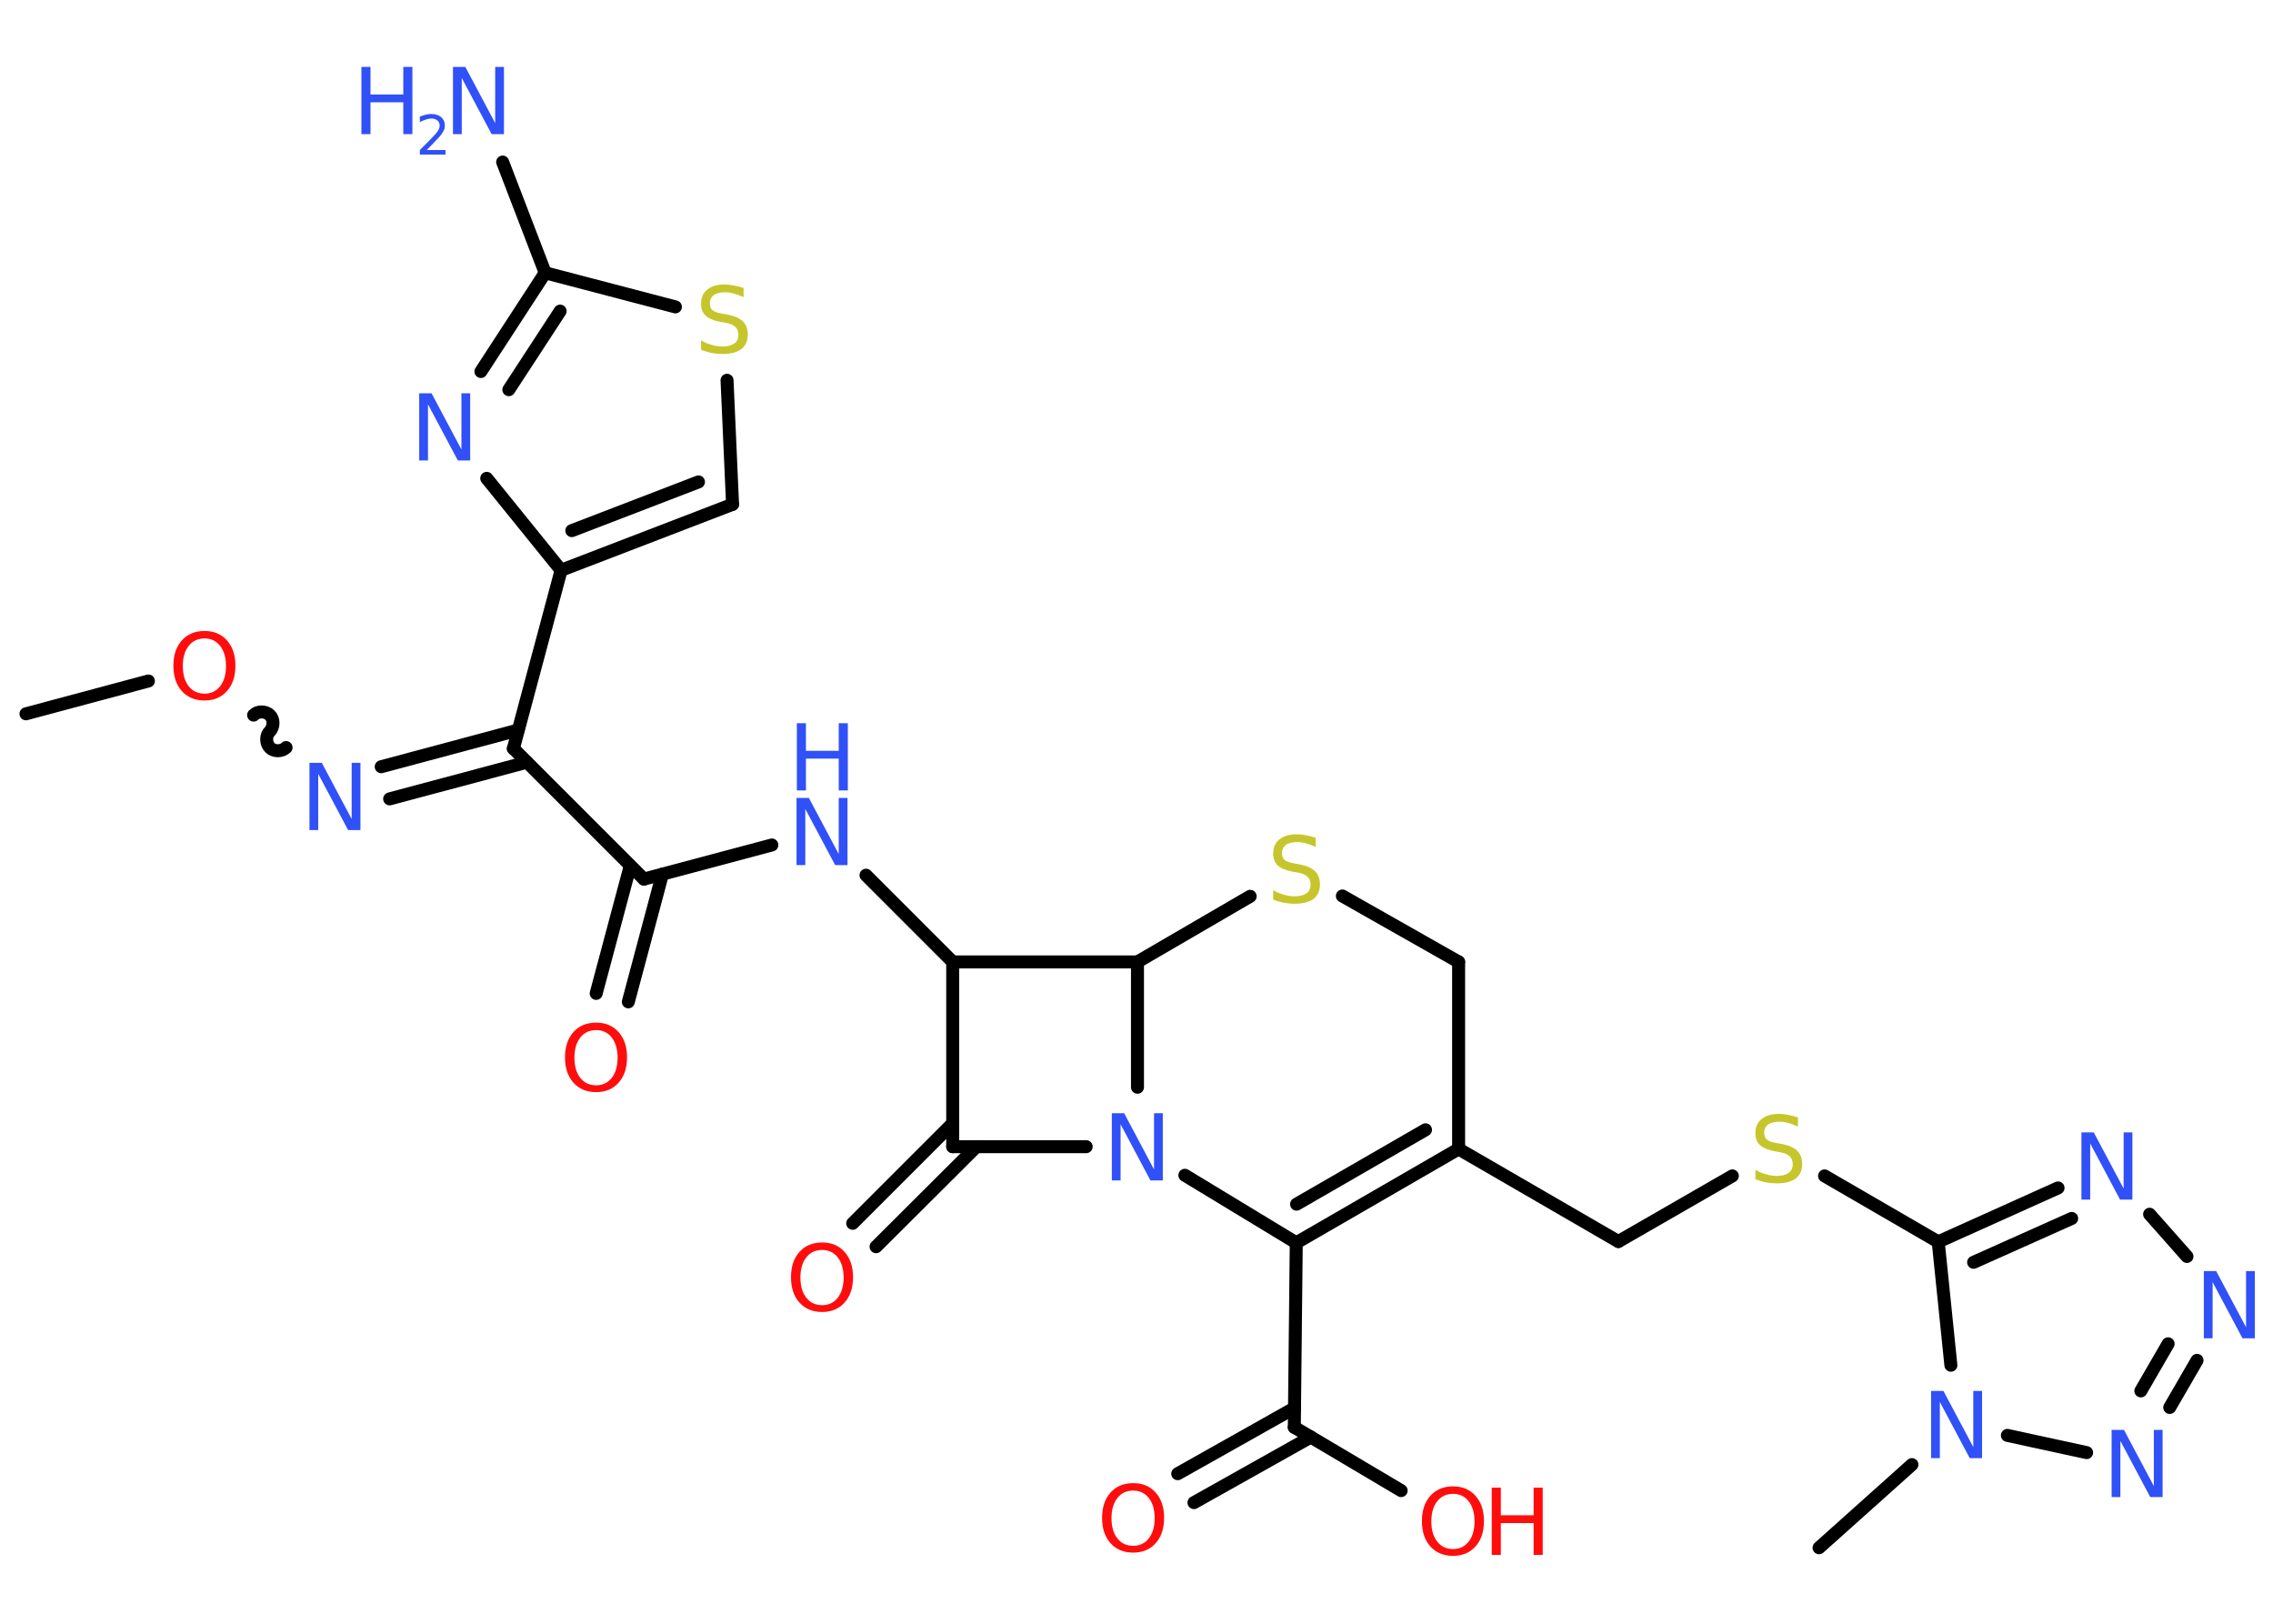 <?xml version='1.0' encoding='UTF-8'?>
<!DOCTYPE svg PUBLIC "-//W3C//DTD SVG 1.1//EN" "http://www.w3.org/Graphics/SVG/1.1/DTD/svg11.dtd">
<svg version='1.2' xmlns='http://www.w3.org/2000/svg' xmlns:xlink='http://www.w3.org/1999/xlink' width='70.0mm' height='50.0mm' viewBox='0 0 70.0 50.0'>
  <desc>Generated by the Chemistry Development Kit (http://github.com/cdk)</desc>
  <g stroke-linecap='round' stroke-linejoin='round' stroke='#000000' stroke-width='.4' fill='#3050F8'>
    <rect x='.0' y='.0' width='70.0' height='50.0' fill='#FFFFFF' stroke='none'/>
    <g id='mol1' class='mol'>
      <line id='mol1bnd1' class='bond' x1='.8' y1='21.98' x2='4.57' y2='20.97'/>
      <path id='mol1bnd2' class='bond' d='M8.81 23.02c-.13 .13 -.38 .13 -.5 .0c-.13 -.13 -.13 -.38 .0 -.5c.13 -.13 .13 -.38 .0 -.5c-.13 -.13 -.38 -.13 -.5 .0' fill='none' stroke='#000000' stroke-width='.4'/>
      <g id='mol1bnd3' class='bond'>
        <line x1='11.74' y1='23.61' x2='15.96' y2='22.48'/>
        <line x1='12.0' y1='24.6' x2='16.23' y2='23.47'/>
      </g>
      <line id='mol1bnd4' class='bond' x1='15.81' y1='23.05' x2='19.83' y2='27.07'/>
      <g id='mol1bnd5' class='bond'>
        <line x1='20.4' y1='26.92' x2='19.35' y2='30.85'/>
        <line x1='19.41' y1='26.66' x2='18.36' y2='30.59'/>
      </g>
      <line id='mol1bnd6' class='bond' x1='19.83' y1='27.07' x2='23.77' y2='26.02'/>
      <line id='mol1bnd7' class='bond' x1='26.67' y1='26.95' x2='29.34' y2='29.62'/>
      <line id='mol1bnd8' class='bond' x1='29.34' y1='29.62' x2='29.34' y2='35.31'/>
      <g id='mol1bnd9' class='bond'>
        <line x1='30.07' y1='35.31' x2='26.98' y2='38.39'/>
        <line x1='29.34' y1='34.59' x2='26.26' y2='37.67'/>
      </g>
      <line id='mol1bnd10' class='bond' x1='29.34' y1='35.31' x2='33.45' y2='35.31'/>
      <line id='mol1bnd11' class='bond' x1='36.49' y1='36.19' x2='39.92' y2='38.27'/>
      <line id='mol1bnd12' class='bond' x1='39.92' y1='38.27' x2='39.86' y2='43.95'/>
      <g id='mol1bnd13' class='bond'>
        <line x1='40.37' y1='44.25' x2='36.77' y2='46.27'/>
        <line x1='39.86' y1='43.36' x2='36.27' y2='45.38'/>
      </g>
      <line id='mol1bnd14' class='bond' x1='39.86' y1='43.95' x2='43.15' y2='45.9'/>
      <g id='mol1bnd15' class='bond'>
        <line x1='39.92' y1='38.27' x2='44.92' y2='35.38'/>
        <line x1='39.93' y1='37.08' x2='43.9' y2='34.79'/>
      </g>
      <line id='mol1bnd16' class='bond' x1='44.92' y1='35.38' x2='49.84' y2='38.23'/>
      <line id='mol1bnd17' class='bond' x1='49.84' y1='38.23' x2='53.35' y2='36.21'/>
      <line id='mol1bnd18' class='bond' x1='56.19' y1='36.21' x2='59.69' y2='38.24'/>
      <g id='mol1bnd19' class='bond'>
        <line x1='63.38' y1='36.58' x2='59.69' y2='38.24'/>
        <line x1='63.8' y1='37.52' x2='60.78' y2='38.87'/>
      </g>
      <line id='mol1bnd20' class='bond' x1='66.2' y1='37.39' x2='67.35' y2='38.69'/>
      <g id='mol1bnd21' class='bond'>
        <line x1='66.82' y1='43.34' x2='67.66' y2='41.89'/>
        <line x1='65.93' y1='42.83' x2='66.77' y2='41.38'/>
      </g>
      <line id='mol1bnd22' class='bond' x1='64.26' y1='44.73' x2='61.82' y2='44.2'/>
      <line id='mol1bnd23' class='bond' x1='59.69' y1='38.24' x2='60.08' y2='42.04'/>
      <line id='mol1bnd24' class='bond' x1='58.88' y1='45.1' x2='56.02' y2='47.66'/>
      <line id='mol1bnd25' class='bond' x1='44.92' y1='35.38' x2='44.92' y2='29.62'/>
      <line id='mol1bnd26' class='bond' x1='44.92' y1='29.62' x2='41.34' y2='27.59'/>
      <line id='mol1bnd27' class='bond' x1='38.5' y1='27.6' x2='35.03' y2='29.62'/>
      <line id='mol1bnd28' class='bond' x1='29.34' y1='29.62' x2='35.03' y2='29.62'/>
      <line id='mol1bnd29' class='bond' x1='35.03' y1='33.48' x2='35.03' y2='29.62'/>
      <line id='mol1bnd30' class='bond' x1='15.81' y1='23.05' x2='17.28' y2='17.56'/>
      <g id='mol1bnd31' class='bond'>
        <line x1='17.28' y1='17.56' x2='22.56' y2='15.53'/>
        <line x1='17.61' y1='16.34' x2='21.51' y2='14.84'/>
      </g>
      <line id='mol1bnd32' class='bond' x1='22.56' y1='15.53' x2='22.39' y2='11.71'/>
      <line id='mol1bnd33' class='bond' x1='20.8' y1='9.45' x2='16.79' y2='8.4'/>
      <line id='mol1bnd34' class='bond' x1='16.79' y1='8.4' x2='15.48' y2='4.99'/>
      <g id='mol1bnd35' class='bond'>
        <line x1='16.79' y1='8.4' x2='14.81' y2='11.44'/>
        <line x1='17.25' y1='9.58' x2='15.67' y2='12.0'/>
      </g>
      <line id='mol1bnd36' class='bond' x1='17.28' y1='17.56' x2='14.99' y2='14.73'/>
      <path id='mol1atm2' class='atom' d='M6.3 19.66q-.31 .0 -.49 .23q-.18 .23 -.18 .62q.0 .39 .18 .62q.18 .23 .49 .23q.3 .0 .48 -.23q.18 -.23 .18 -.62q.0 -.39 -.18 -.62q-.18 -.23 -.48 -.23zM6.3 19.43q.43 .0 .69 .29q.26 .29 .26 .78q.0 .49 -.26 .78q-.26 .29 -.69 .29q-.44 .0 -.7 -.29q-.26 -.29 -.26 -.78q.0 -.49 .26 -.78q.26 -.29 .7 -.29z' stroke='none' fill='#FF0D0D'/>
      <path id='mol1atm3' class='atom' d='M9.54 23.49h.37l.92 1.73v-1.73h.27v2.07h-.38l-.92 -1.73v1.73h-.27v-2.07z' stroke='none'/>
      <path id='mol1atm6' class='atom' d='M18.36 31.72q-.31 .0 -.49 .23q-.18 .23 -.18 .62q.0 .39 .18 .62q.18 .23 .49 .23q.3 .0 .48 -.23q.18 -.23 .18 -.62q.0 -.39 -.18 -.62q-.18 -.23 -.48 -.23zM18.36 31.49q.43 .0 .69 .29q.26 .29 .26 .78q.0 .49 -.26 .78q-.26 .29 -.69 .29q-.44 .0 -.7 -.29q-.26 -.29 -.26 -.78q.0 -.49 .26 -.78q.26 -.29 .7 -.29z' stroke='none' fill='#FF0D0D'/>
      <g id='mol1atm7' class='atom'>
        <path d='M24.54 24.57h.37l.92 1.73v-1.73h.27v2.07h-.38l-.92 -1.73v1.73h-.27v-2.07z' stroke='none'/>
        <path d='M24.54 22.27h.28v.85h1.01v-.85h.28v2.07h-.28v-.98h-1.01v.98h-.28v-2.07z' stroke='none'/>
      </g>
      <path id='mol1atm10' class='atom' d='M25.32 38.49q-.31 .0 -.49 .23q-.18 .23 -.18 .62q.0 .39 .18 .62q.18 .23 .49 .23q.3 .0 .48 -.23q.18 -.23 .18 -.62q.0 -.39 -.18 -.62q-.18 -.23 -.48 -.23zM25.32 38.26q.43 .0 .69 .29q.26 .29 .26 .78q.0 .49 -.26 .78q-.26 .29 -.69 .29q-.44 .0 -.7 -.29q-.26 -.29 -.26 -.78q.0 -.49 .26 -.78q.26 -.29 .7 -.29z' stroke='none' fill='#FF0D0D'/>
      <path id='mol1atm11' class='atom' d='M34.25 34.28h.37l.92 1.73v-1.73h.27v2.07h-.38l-.92 -1.73v1.73h-.27v-2.07z' stroke='none'/>
      <path id='mol1atm14' class='atom' d='M34.9 45.9q-.31 .0 -.49 .23q-.18 .23 -.18 .62q.0 .39 .18 .62q.18 .23 .49 .23q.3 .0 .48 -.23q.18 -.23 .18 -.62q.0 -.39 -.18 -.62q-.18 -.23 -.48 -.23zM34.9 45.67q.43 .0 .69 .29q.26 .29 .26 .78q.0 .49 -.26 .78q-.26 .29 -.69 .29q-.44 .0 -.7 -.29q-.26 -.29 -.26 -.78q.0 -.49 .26 -.78q.26 -.29 .7 -.29z' stroke='none' fill='#FF0D0D'/>
      <g id='mol1atm15' class='atom'>
        <path d='M44.75 46.0q-.31 .0 -.49 .23q-.18 .23 -.18 .62q.0 .39 .18 .62q.18 .23 .49 .23q.3 .0 .48 -.23q.18 -.23 .18 -.62q.0 -.39 -.18 -.62q-.18 -.23 -.48 -.23zM44.75 45.77q.43 .0 .69 .29q.26 .29 .26 .78q.0 .49 -.26 .78q-.26 .29 -.69 .29q-.44 .0 -.7 -.29q-.26 -.29 -.26 -.78q.0 -.49 .26 -.78q.26 -.29 .7 -.29z' stroke='none' fill='#FF0D0D'/>
        <path d='M45.94 45.81h.28v.85h1.01v-.85h.28v2.07h-.28v-.98h-1.01v.98h-.28v-2.07z' stroke='none' fill='#FF0D0D'/>
      </g>
      <path id='mol1atm18' class='atom' d='M55.37 34.42v.27q-.16 -.07 -.3 -.11q-.14 -.04 -.27 -.04q-.23 .0 -.35 .09q-.12 .09 -.12 .25q.0 .14 .08 .21q.08 .07 .31 .11l.17 .03q.31 .06 .46 .21q.15 .15 .15 .4q.0 .3 -.2 .45q-.2 .15 -.59 .15q-.15 .0 -.31 -.03q-.17 -.03 -.34 -.1v-.29q.17 .1 .33 .14q.16 .05 .32 .05q.24 .0 .37 -.09q.13 -.09 .13 -.27q.0 -.15 -.09 -.24q-.09 -.09 -.3 -.13l-.17 -.03q-.31 -.06 -.45 -.19q-.14 -.13 -.14 -.37q.0 -.28 .19 -.43q.19 -.16 .53 -.16q.14 .0 .29 .03q.15 .03 .31 .08z' stroke='none' fill='#C6C62C'/>
      <path id='mol1atm20' class='atom' d='M64.11 34.87h.37l.92 1.73v-1.73h.27v2.07h-.38l-.92 -1.73v1.73h-.27v-2.07z' stroke='none'/>
      <path id='mol1atm21' class='atom' d='M67.88 39.14h.37l.92 1.73v-1.73h.27v2.07h-.38l-.92 -1.73v1.73h-.27v-2.07z' stroke='none'/>
      <path id='mol1atm22' class='atom' d='M65.04 44.03h.37l.92 1.73v-1.73h.27v2.07h-.38l-.92 -1.73v1.73h-.27v-2.07z' stroke='none'/>
      <path id='mol1atm23' class='atom' d='M59.48 42.83h.37l.92 1.73v-1.73h.27v2.07h-.38l-.92 -1.73v1.73h-.27v-2.07z' stroke='none'/>
      <path id='mol1atm26' class='atom' d='M40.52 25.81v.27q-.16 -.07 -.3 -.11q-.14 -.04 -.27 -.04q-.23 .0 -.35 .09q-.12 .09 -.12 .25q.0 .14 .08 .21q.08 .07 .31 .11l.17 .03q.31 .06 .46 .21q.15 .15 .15 .4q.0 .3 -.2 .45q-.2 .15 -.59 .15q-.15 .0 -.31 -.03q-.17 -.03 -.34 -.1v-.29q.17 .1 .33 .14q.16 .05 .32 .05q.24 .0 .37 -.09q.13 -.09 .13 -.27q.0 -.15 -.09 -.24q-.09 -.09 -.3 -.13l-.17 -.03q-.31 -.06 -.45 -.19q-.14 -.13 -.14 -.37q.0 -.28 .19 -.43q.19 -.16 .53 -.16q.14 .0 .29 .03q.15 .03 .31 .08z' stroke='none' fill='#C6C62C'/>
      <path id='mol1atm30' class='atom' d='M22.9 8.88v.27q-.16 -.07 -.3 -.11q-.14 -.04 -.27 -.04q-.23 .0 -.35 .09q-.12 .09 -.12 .25q.0 .14 .08 .21q.08 .07 .31 .11l.17 .03q.31 .06 .46 .21q.15 .15 .15 .4q.0 .3 -.2 .45q-.2 .15 -.59 .15q-.15 .0 -.31 -.03q-.17 -.03 -.34 -.1v-.29q.17 .1 .33 .14q.16 .05 .32 .05q.24 .0 .37 -.09q.13 -.09 .13 -.27q.0 -.15 -.09 -.24q-.09 -.09 -.3 -.13l-.17 -.03q-.31 -.06 -.45 -.19q-.14 -.13 -.14 -.37q.0 -.28 .19 -.43q.19 -.16 .53 -.16q.14 .0 .29 .03q.15 .03 .31 .08z' stroke='none' fill='#C6C62C'/>
      <g id='mol1atm32' class='atom'>
        <path d='M13.96 2.06h.37l.92 1.73v-1.73h.27v2.07h-.38l-.92 -1.73v1.73h-.27v-2.07z' stroke='none'/>
        <path d='M11.13 2.06h.28v.85h1.01v-.85h.28v2.07h-.28v-.98h-1.01v.98h-.28v-2.07z' stroke='none'/>
        <path d='M13.14 4.62h.58v.14h-.79v-.14q.1 -.1 .26 -.26q.16 -.17 .21 -.22q.08 -.09 .11 -.15q.03 -.06 .03 -.12q.0 -.1 -.07 -.16q-.07 -.06 -.18 -.06q-.08 .0 -.17 .03q-.09 .03 -.19 .08v-.17q.1 -.04 .19 -.06q.09 -.02 .16 -.02q.19 .0 .31 .1q.11 .1 .11 .26q.0 .08 -.03 .14q-.03 .07 -.1 .16q-.02 .02 -.13 .14q-.11 .12 -.31 .32z' stroke='none'/>
      </g>
      <path id='mol1atm33' class='atom' d='M12.92 12.11h.37l.92 1.73v-1.73h.27v2.07h-.38l-.92 -1.73v1.73h-.27v-2.07z' stroke='none'/>
    </g>
  </g>
</svg>
